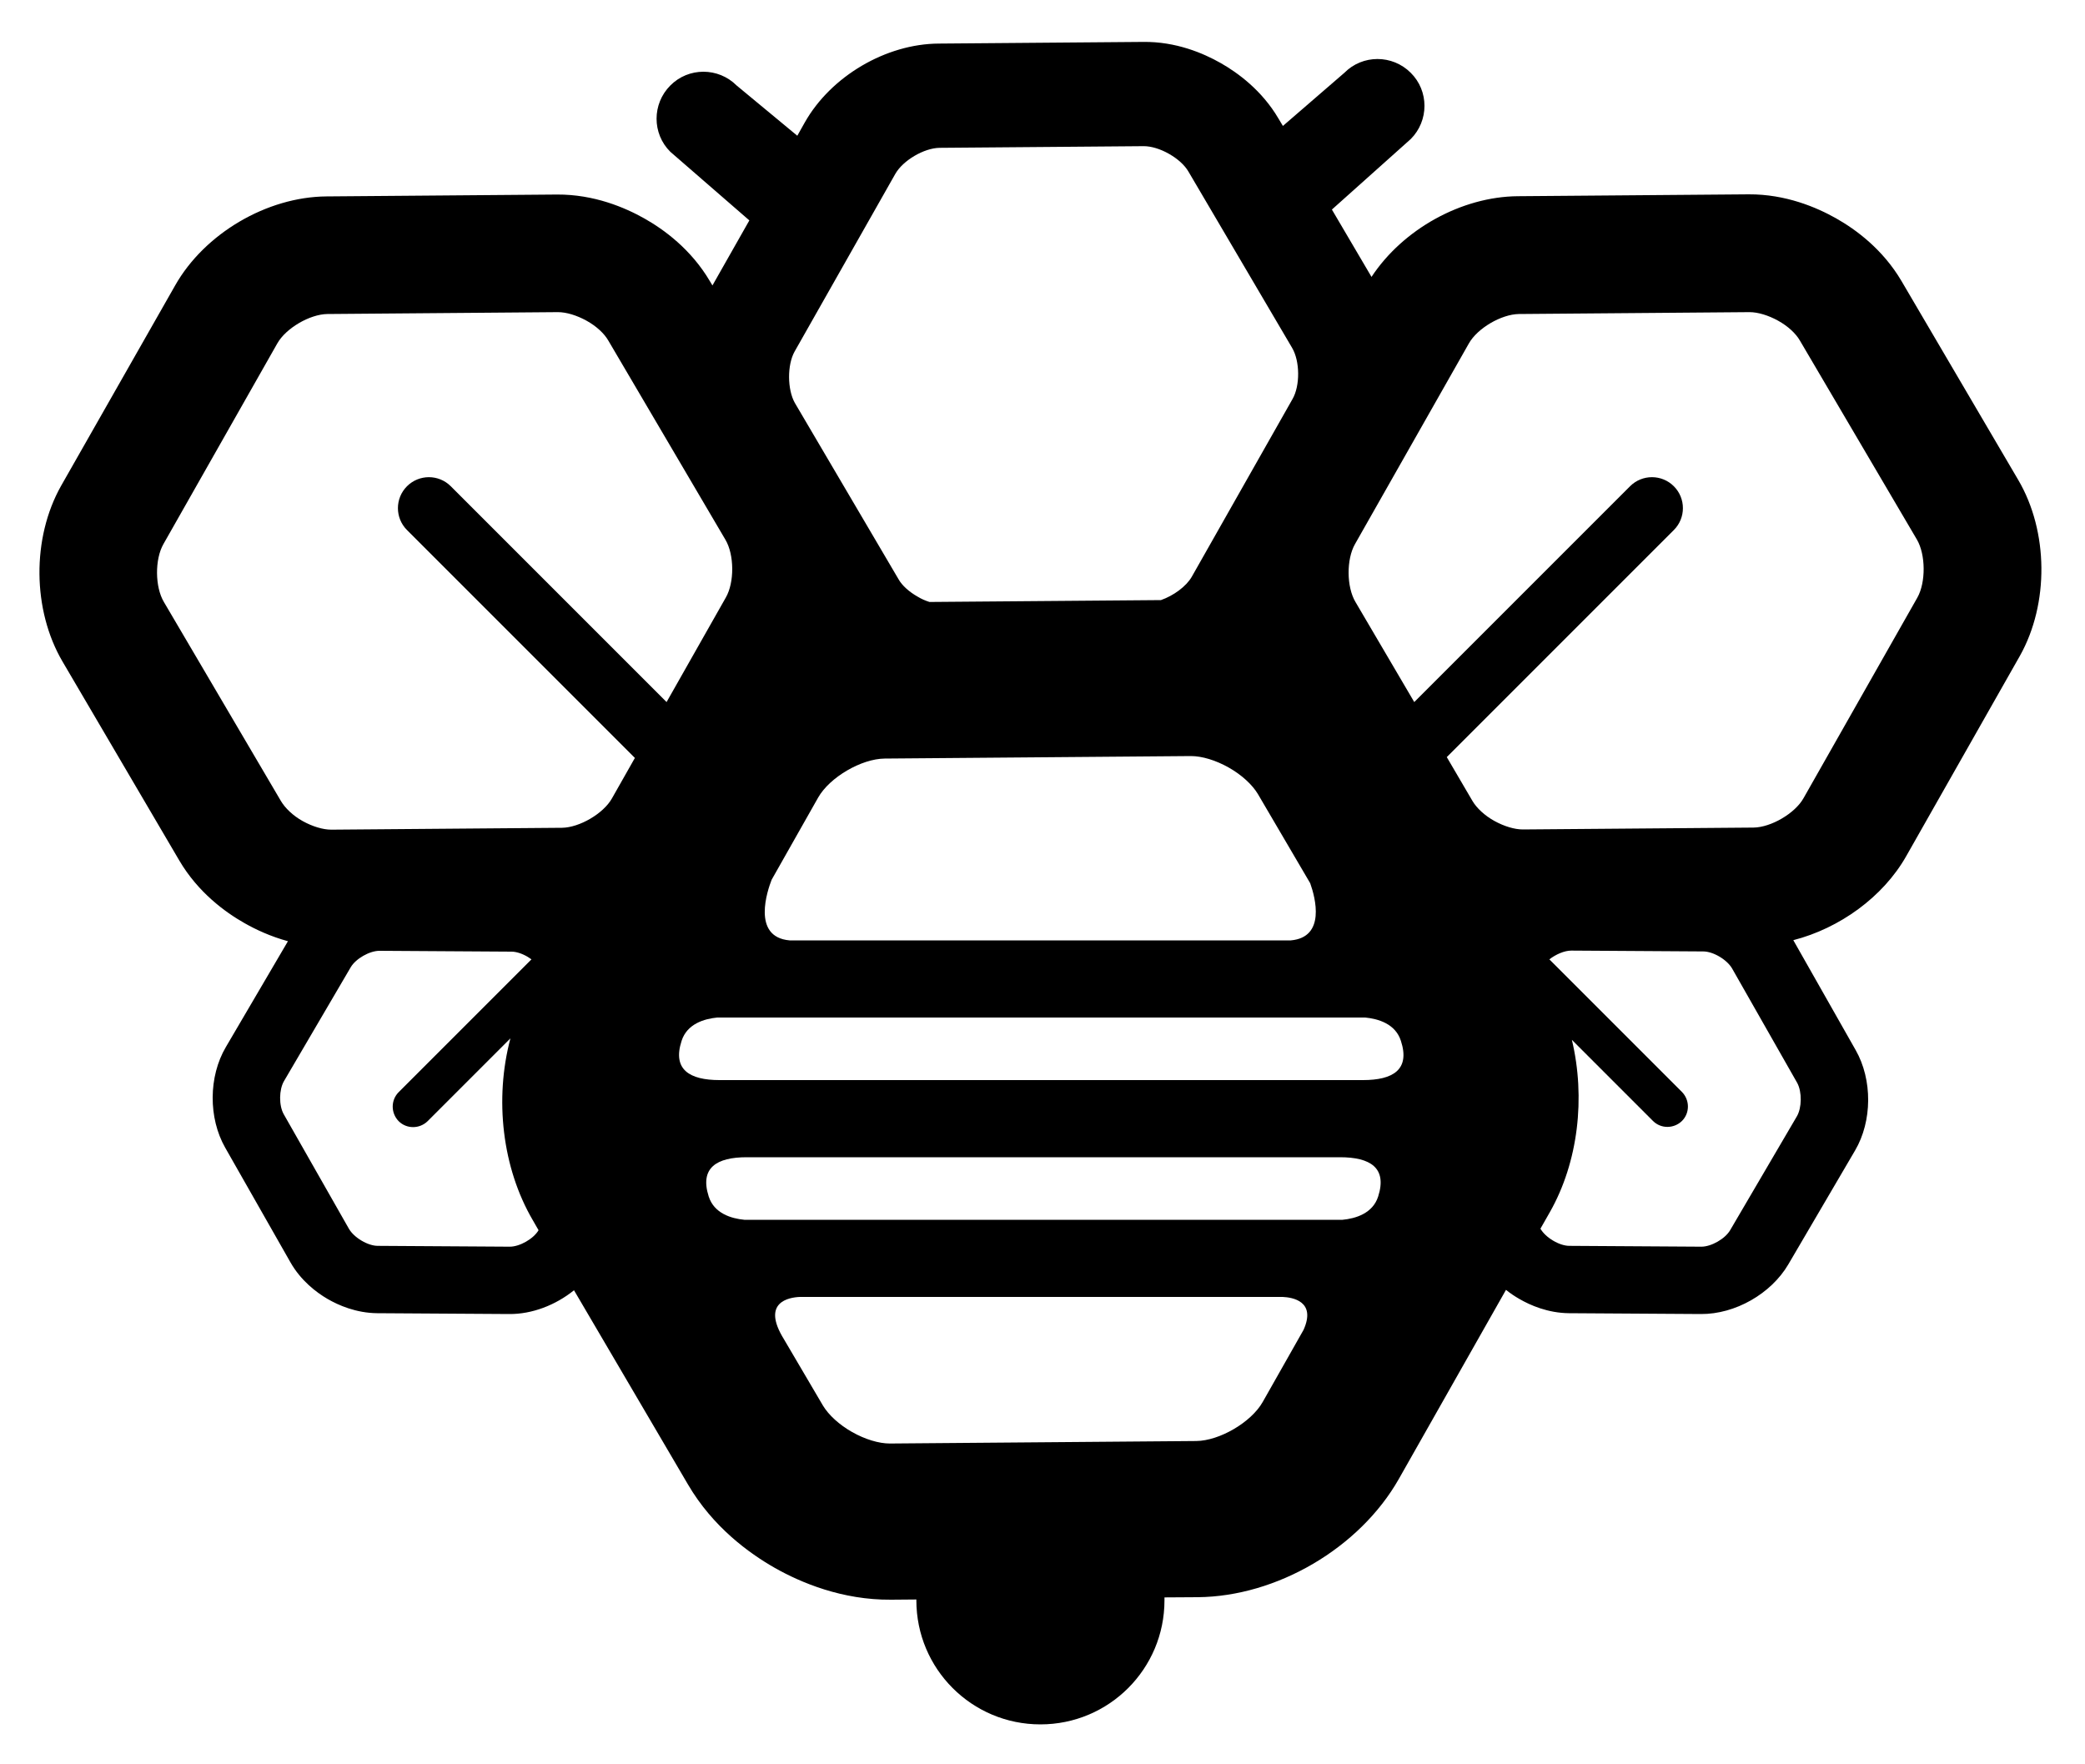 <?xml version="1.0" encoding="utf-8"?>
<!-- Generator: Adobe Illustrator 25.0.1, SVG Export Plug-In . SVG Version: 6.00 Build 0)  -->
<svg version="1.1" id="Layer_1" xmlns="http://www.w3.org/2000/svg" xmlns:xlink="http://www.w3.org/1999/xlink" x="0px" y="0px"
	 viewBox="0 0 1000 846" style="enable-background:new 0 0 1000 846;" xml:space="preserve">
<g>
	<g>
		<path d="M-1380.9,3710.3c1.9,0,1.9-3,0-3C-1382.8,3707.3-1382.8,3710.3-1380.9,3710.3L-1380.9,3710.3z"/>
	</g>
</g>
<path d="M968,230.2L912,134.8c-9-15.3-22-24.8-31.4-30.1s-24.2-11.6-41.9-11.5L728,94.1c-27.1,0.2-55.2,15.9-70.2,38.7l-19-32.3
	l37.8-33.8c8.8-8.8,8.8-23.1,0-31.8l0,0c-8.8-8.8-23.1-8.8-31.8,0l-29.5,25.5l-2.1-3.5c-7.9-13.5-19.5-22-27.8-26.7
	S564,19.9,548.3,20.1l-98,0.8C424.9,21,398.5,36.6,386,58.7l-3.6,6.4l-29.1-24.1c-8.8-8.8-23.1-8.8-31.8,0l0,0
	c-8.8,8.8-8.8,23.1,0,31.8l37.9,32.9l-17.7,31.2l-1.2-2c-9-15.3-22-24.8-31.4-30.1c-9.4-5.3-24.2-11.6-41.9-11.5l-110.6,0.9
	c-28.6,0.2-58.5,17.8-72.6,42.7L29.3,233C15.2,258,15.5,292.6,30,317.3L86,412.7c9,15.3,22,24.8,31.4,30.1c5.3,3,12.3,6.3,20.7,8.6
	l-29.8,50.8c-8.3,14.1-8.4,34-0.3,48.2l31.3,55c5,8.8,12.4,14.4,17.7,17.5c5.3,3.1,13.8,6.8,23.9,6.9l63.3,0.4
	c11,0.1,22.3-4.3,31.1-11.4L330,712c11.9,20.3,29.2,32.9,41.7,40c12.4,7,32.2,15.4,55.7,15.2l12.1-0.1c0,0.1,0,0.3,0,0.4
	c0,32.9,26.6,59.5,59.5,59.5c32.9,0,59.5-26.6,59.5-59.5c0-0.5,0-0.9,0-1.4l15.9-0.1c38-0.3,77.7-23.6,96.5-56.7l51.4-90.7
	c2.2,1.8,4.4,3.2,6.3,4.3c5.3,3.1,13.8,6.8,23.9,6.9l63.3,0.4c16.4,0.1,33.6-9.7,41.9-23.8l32-54.6c8.3-14.1,8.4-34,0.3-48.2
	l-29.9-52.7c22.2-5.7,43-20.7,54.1-40.2l54.6-96.2C982.8,289.5,982.5,254.9,968,230.2z M370.1,421.9l22.3-39.4
	c5.5-9.7,20.7-18.6,31.9-18.7l146.9-1.2c5.3,0,11.9,2,18.1,5.5c6.2,3.5,11.3,8.2,14,12.7l25.1,42.8c2.5,7,7.5,25.9-9.3,27.4H378.7
	C360.3,449.4,368.2,426.7,370.1,421.9z M381.1,168.6l48.3-85.2c3.7-6.5,13.8-12.4,21.2-12.5l98-0.8c3.5,0,7.9,1.3,12.1,3.7
	s7.5,5.4,9.3,8.5l49.7,84.5c3.8,6.4,3.9,18.2,0.2,24.6l-48.3,85.2c-2.7,4.7-8.8,9.1-14.8,11.2l-111,0.9c-1.9-0.6-3.8-1.4-5.6-2.5
	c-4.1-2.3-7.6-5.4-9.3-8.5l-49.7-84.5C377.6,186.8,377.5,175,381.1,168.6z M134.7,384.1l-56.1-95.4c-4.3-7.2-4.4-20.5-0.2-27.8
	l54.6-96.2c4.1-7.3,15.6-14,24-14.1l110.6-0.9c4,0,9,1.5,13.7,4.1s8.5,6.1,10.5,9.6l56.1,95.4c4.3,7.2,4.4,20.5,0.2,27.8l-28.4,50.1
	L216.2,233.2c-5.8-5.8-15.2-5.8-21,0h0c-5.8,5.8-5.8,15.2,0,21l109.3,109.3l-11,19.4c-4.1,7.3-15.6,14-24,14.1l-110.6,0.9
	c-4,0-9-1.5-13.7-4.1S136.7,387.5,134.7,384.1z M258.3,590c-2.4,4.1-9,7.9-13.8,7.9l-63.3-0.4c-2.3,0-5.1-0.9-7.8-2.5
	c-2.7-1.6-4.8-3.6-6-5.6l-31.3-55c-2.4-4.2-2.3-11.8,0.1-15.9l32-54.6c2.4-4.1,9-7.9,13.8-7.9l63.3,0.4c2.3,0,5.1,0.9,7.8,2.5
	c0.6,0.4,1.2,0.8,1.8,1.2l-63.7,63.7c-3.8,3.8-3.8,10,0,13.9c3.8,3.8,10,3.8,13.9,0l39.7-39.7c-7.7,29-4,62.1,10.8,87.3L258.3,590
	L258.3,590z M625.2,637.8l-19.6,34.6c-5.5,9.7-20.7,18.6-31.9,18.7l-146.9,1.2c-5.3,0-11.9-2-18.1-5.5c-6.2-3.5-11.3-8.2-14-12.7
	L376,642.3c-11.1-17.9,2.5-20.1,7.6-20.3h231.6C619.8,622.2,631.4,624,625.2,637.8z M661,573.8c-2.6,8.2-10.9,10.6-17.1,11.2H357
	c-6.2-0.6-14.5-3-17.1-11.2c-4.4-13.8,3.9-18.8,18.2-18.8h284.6C657.1,555,665.4,560,661,573.8z M653.7,518H345.1
	c-14.3,0-22.7-5-18.2-18.8c2.6-8.2,10.9-10.6,17.1-11.2h310.8c6.2,0.6,14.5,3,17.1,11.2C676.4,513,668.1,518,653.7,518z
	 M861.8,535.4l-32,54.6c-2.4,4.1-9,7.9-13.8,7.9l-63.3-0.4c-2.3,0-5.1-0.9-7.8-2.5s-4.8-3.6-6-5.6l-0.1-0.1l4.5-7.9
	c13.7-24.1,17.2-55,10.6-82.7l38.9,38.9c3.8,3.8,10,3.8,13.9,0c3.8-3.8,3.8-10,0-13.9l-63.6-63.6c3.1-2.4,7.2-4.2,10.5-4.2l63.3,0.4
	c2.3,0,5.1,0.9,7.8,2.5c2.7,1.6,4.8,3.6,6,5.6l31.3,55C864.3,523.7,864.2,531.3,861.8,535.4z M919.6,286.6L865,382.8
	c-4.1,7.3-15.6,14-24,14.1l-110.6,0.9c-4,0-9-1.5-13.7-4.1s-8.5-6.2-10.5-9.6l-12.3-21l108.9-108.9c5.8-5.8,5.8-15.2,0-21
	s-15.2-5.8-21,0L678.3,336.7l-28.2-48c-4.3-7.2-4.4-20.5-0.2-27.8l54.6-96.2c4.1-7.3,15.6-14,24-14.1l110.6-0.9c4,0,9,1.5,13.7,4.1
	s8.5,6.1,10.5,9.6l56.1,95.4C923.6,266,923.7,279.3,919.6,286.6z"/>
</svg>
